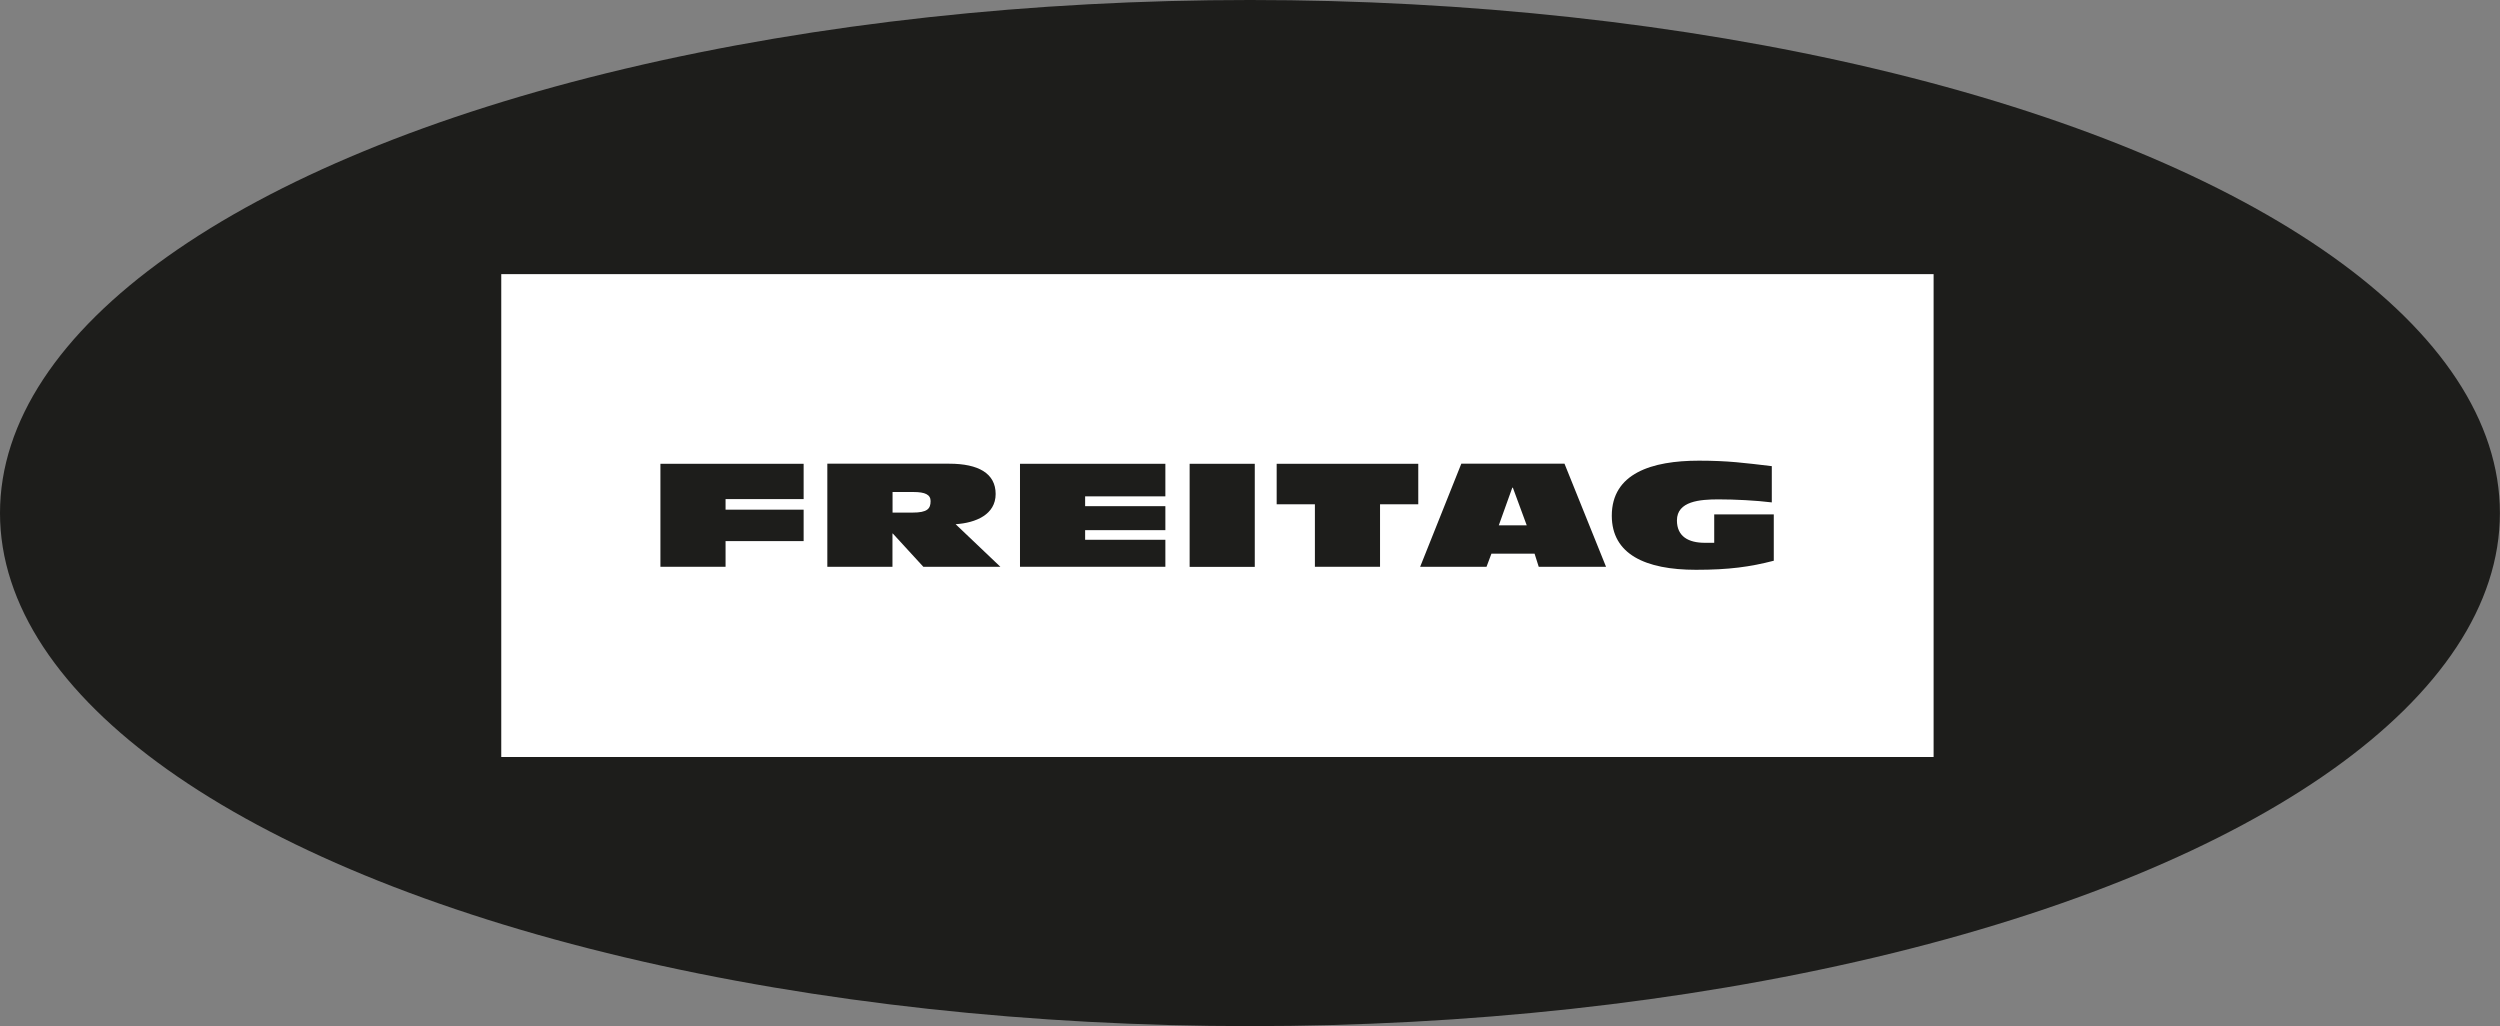 <?xml version="1.0" encoding="UTF-8"?>
<svg id="Ebene_2" data-name="Ebene 2" xmlns="http://www.w3.org/2000/svg" viewBox="0 0 264.83 108.69">
  <rect x="0" y="0" width="264.83" height="108.69" fill="#808080" stroke="none"/>
  <defs>
    <style>
      .cls-1 {
        fill: #fff;
      }

      .cls-2, .cls-3 {
        fill: #1d1d1b;
      }

      .cls-3 {
        fill-rule: evenodd;
      }
    </style>
  </defs>
  <g id="Ebene_1-2" data-name="Ebene 1">
    <ellipse class="cls-2" cx="132.41" cy="54.35" rx="132.41" ry="54.35"/>
    <g>
      <polygon class="cls-1" points="53.1 29.04 204.83 29.04 204.83 80.19 53.1 80.19 53.1 29.04 53.1 29.04"/>
      <polygon class="cls-3" points="69.96 60.04 76.86 60.04 76.86 57.32 85.13 57.32 85.13 53.99 76.86 53.99 76.86 52.87 85.13 52.87 85.13 49.13 69.96 49.13 69.96 60.04"/>
      <path class="cls-3" d="m94.54,52.12h2.24c1.22,0,1.8.28,1.8.96,0,.81-.34,1.22-1.91,1.22h-2.12v-2.19Zm-6.9,7.92h6.9v-3.52h.04l3.23,3.52h8.16l-4.74-4.51c2.14-.14,4.24-1.02,4.24-3.2s-1.82-3.21-4.91-3.21h-12.92v10.92Z"/>
      <polygon class="cls-3" points="108.05 60.04 123.45 60.04 123.45 57.18 114.95 57.18 114.95 56.16 123.45 56.16 123.45 53.62 114.95 53.62 114.95 52.58 123.45 52.58 123.45 49.13 108.05 49.13 108.05 60.04"/>
      <rect class="cls-2" x="126.02" y="49.13" width="6.9" height="10.92"/>
      <polygon class="cls-3" points="139.29 60.04 146.19 60.04 146.19 53.42 150.24 53.42 150.24 49.13 135.24 49.13 135.24 53.42 139.29 53.42 139.29 60.04"/>
      <path class="cls-3" d="m161.73,55.65h-2.96l1.43-3.99h.06l1.47,3.99Zm-11.29,4.39h7.03l.52-1.39h4.57l.44,1.39h7.13l-4.4-10.92h-10.93l-4.36,10.92Z"/>
      <path class="cls-3" d="m187.9,54.49h-6.31v3.01h-.99c-1.74,0-2.96-.67-2.96-2.37,0-2.05,2.45-2.23,4.41-2.23,1.74,0,3.94.11,5.64.32v-3.84c-2.89-.34-4.61-.58-7.72-.58-5.01,0-9.23,1.35-9.23,5.83,0,4.07,3.54,5.73,8.92,5.73,3.5,0,5.73-.31,8.24-.96v-4.91Z"/>
      <path class="cls-1" d="m194.87,50.99c0,1.39-1.04,2.49-2.44,2.49s-2.44-1.09-2.44-2.48,1.04-2.49,2.44-2.49,2.44,1.09,2.44,2.48Z"/>
    </g>
  </g>
</svg>